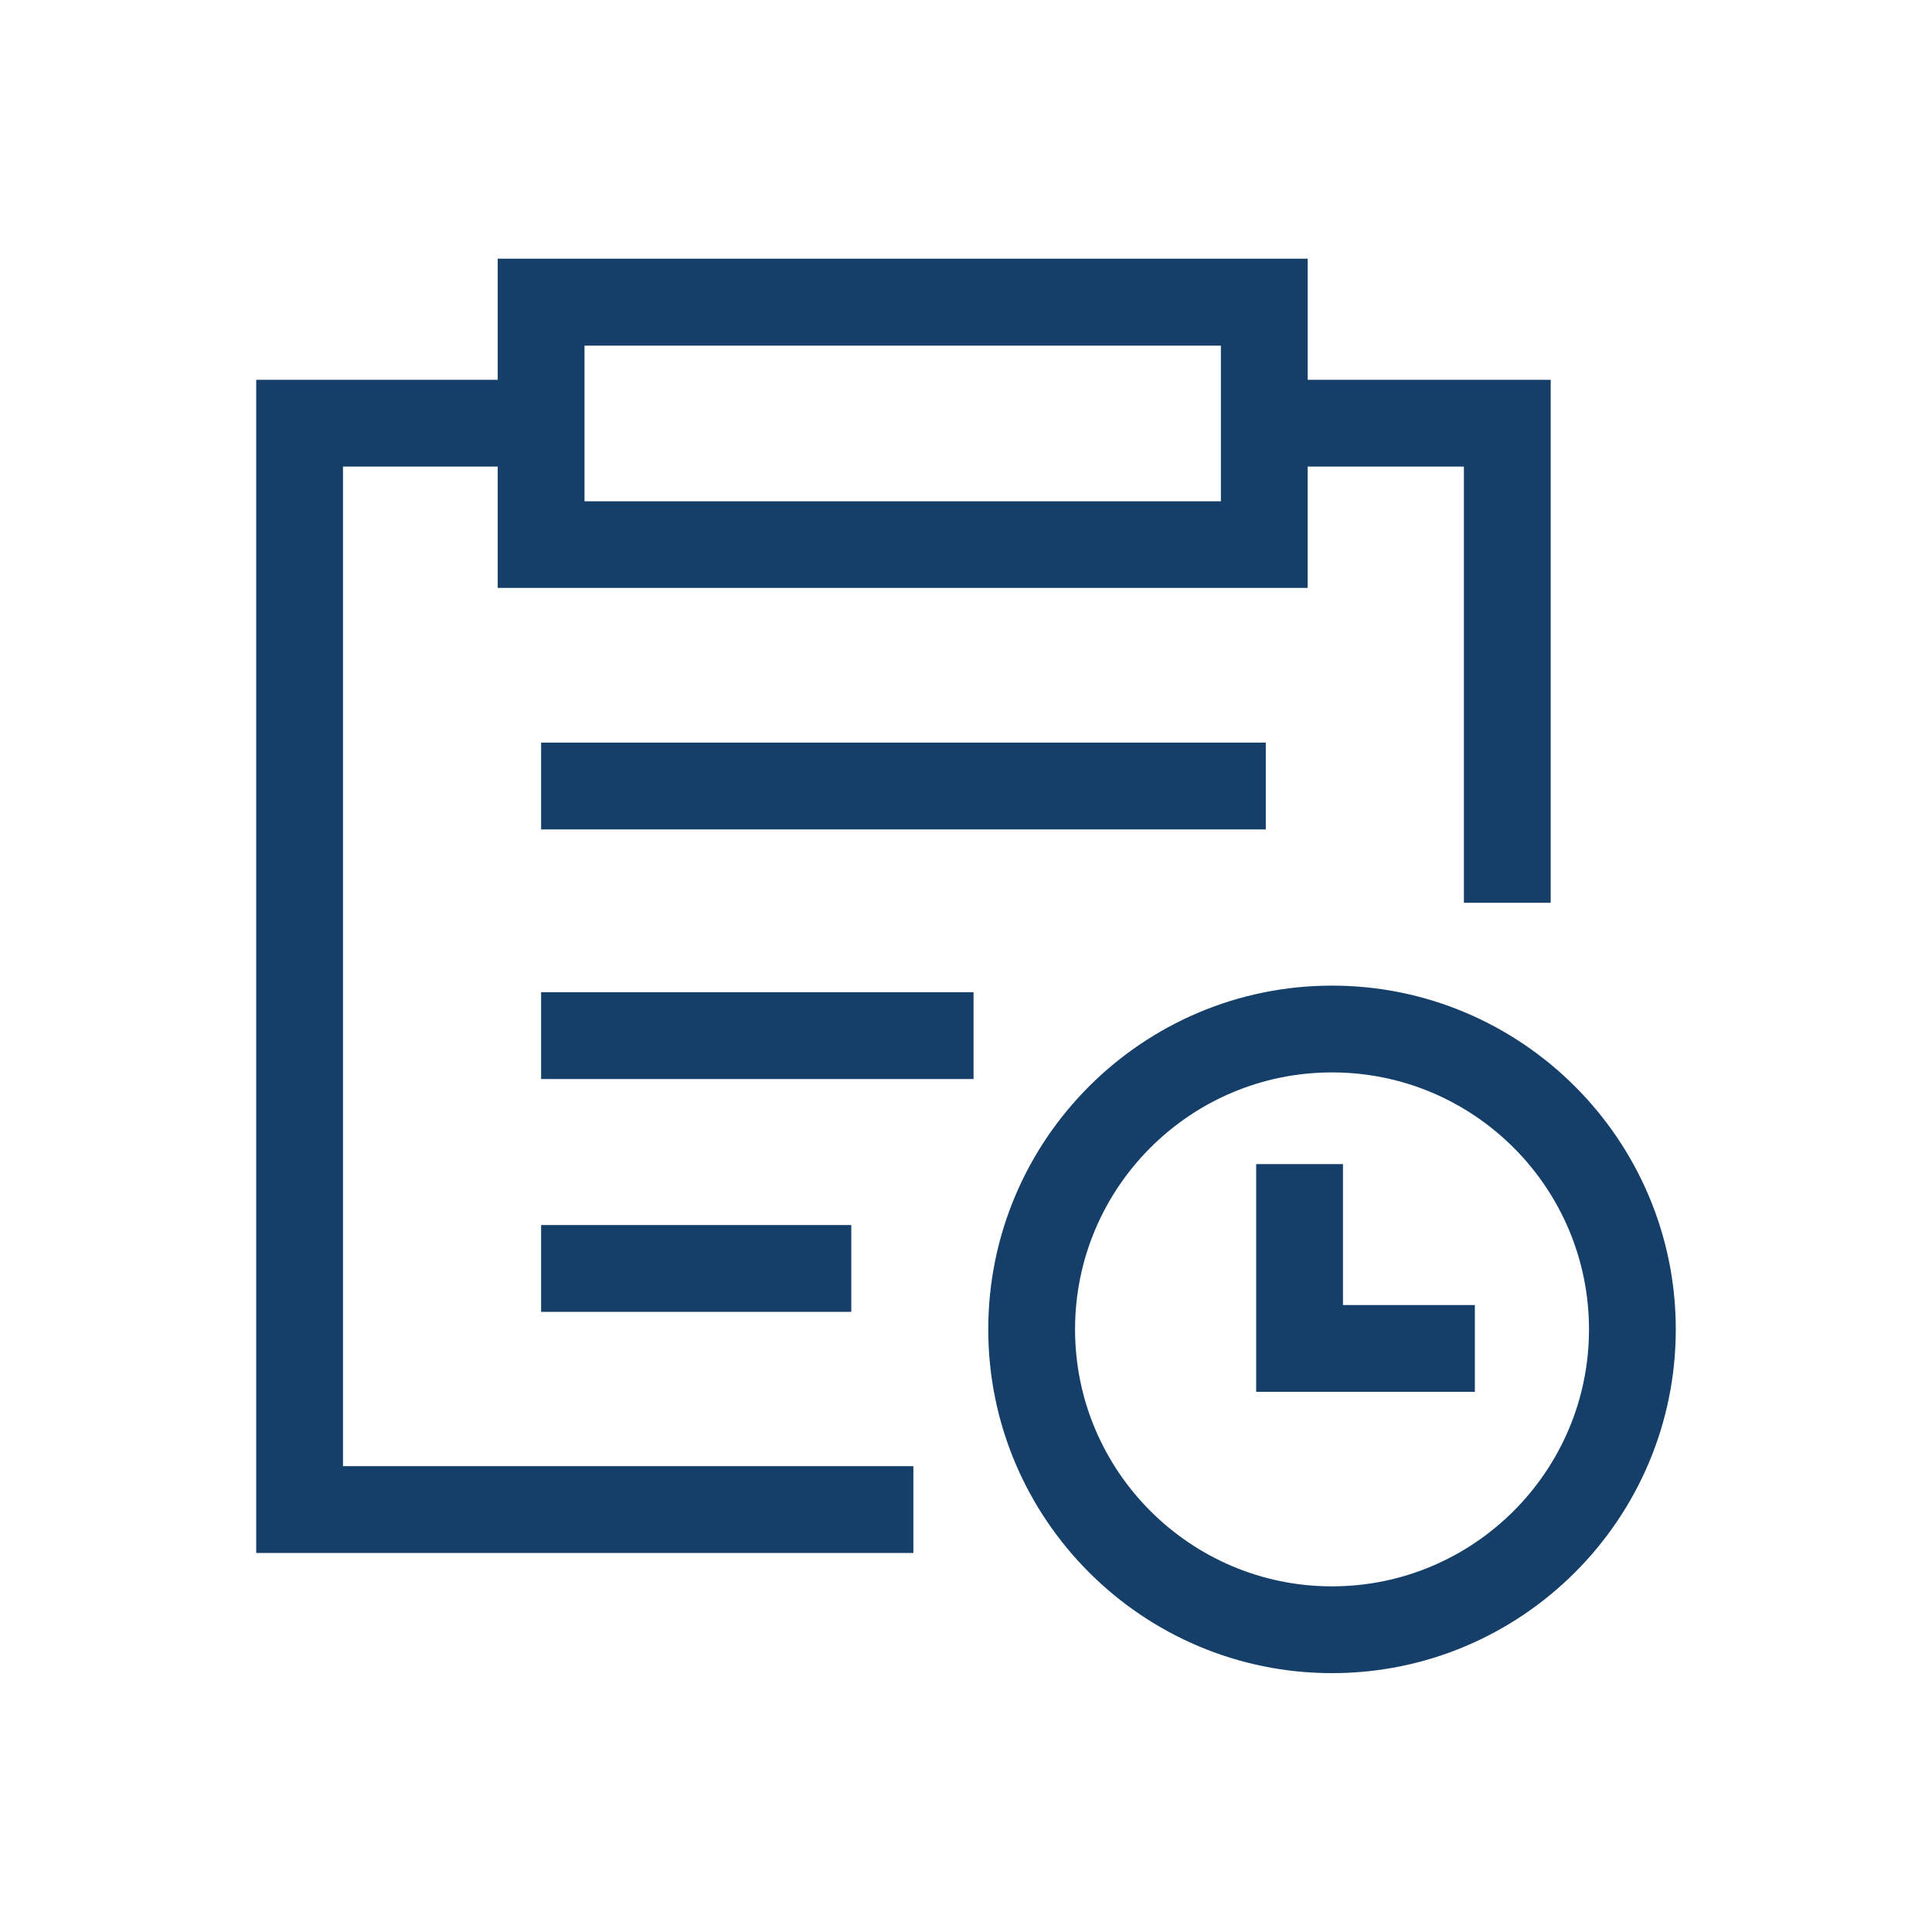 <?xml version="1.0" standalone="no"?><!DOCTYPE svg PUBLIC "-//W3C//DTD SVG 1.1//EN" "http://www.w3.org/Graphics/SVG/1.1/DTD/svg11.dtd"><svg t="1629192155078" class="icon" viewBox="0 0 1024 1024" version="1.1" xmlns="http://www.w3.org/2000/svg" p-id="30545" xmlns:xlink="http://www.w3.org/1999/xlink" width="48" height="48"><defs><style type="text/css"></style></defs><path d="M181.8 247.3h82v64.3h429.3v-64.3h82.8v231.2h46V201.3H693.1v-64.2H263.8v64.2h-128v621.8h348.3v-46H181.8V247.3z m128-64.1h337.3v82.5H309.8v-82.5z" p-id="30546" fill="#153f69"></path><path d="M286.8 393.6h384.1v46H286.8zM286.8 525.9H516v46H286.8zM286.8 649.3h164.4v46H286.8zM706 522.4c-100.5 0-182.2 81.7-182.2 182.2 0 100.5 81.7 182.2 182.2 182.2 100.5 0 182.2-81.7 182.2-182.2 0-100.5-81.8-182.2-182.2-182.2z m0 318.4c-75.1 0-136.2-61.1-136.2-136.2s61-136.2 136.2-136.2 136.2 61.1 136.2 136.2S781.1 840.8 706 840.8z" p-id="30547" fill="#153f69"></path><path d="M711.8 617h-46v120.7h115.9v-46h-69.9z" p-id="30548" fill="#153f69"></path></svg>
